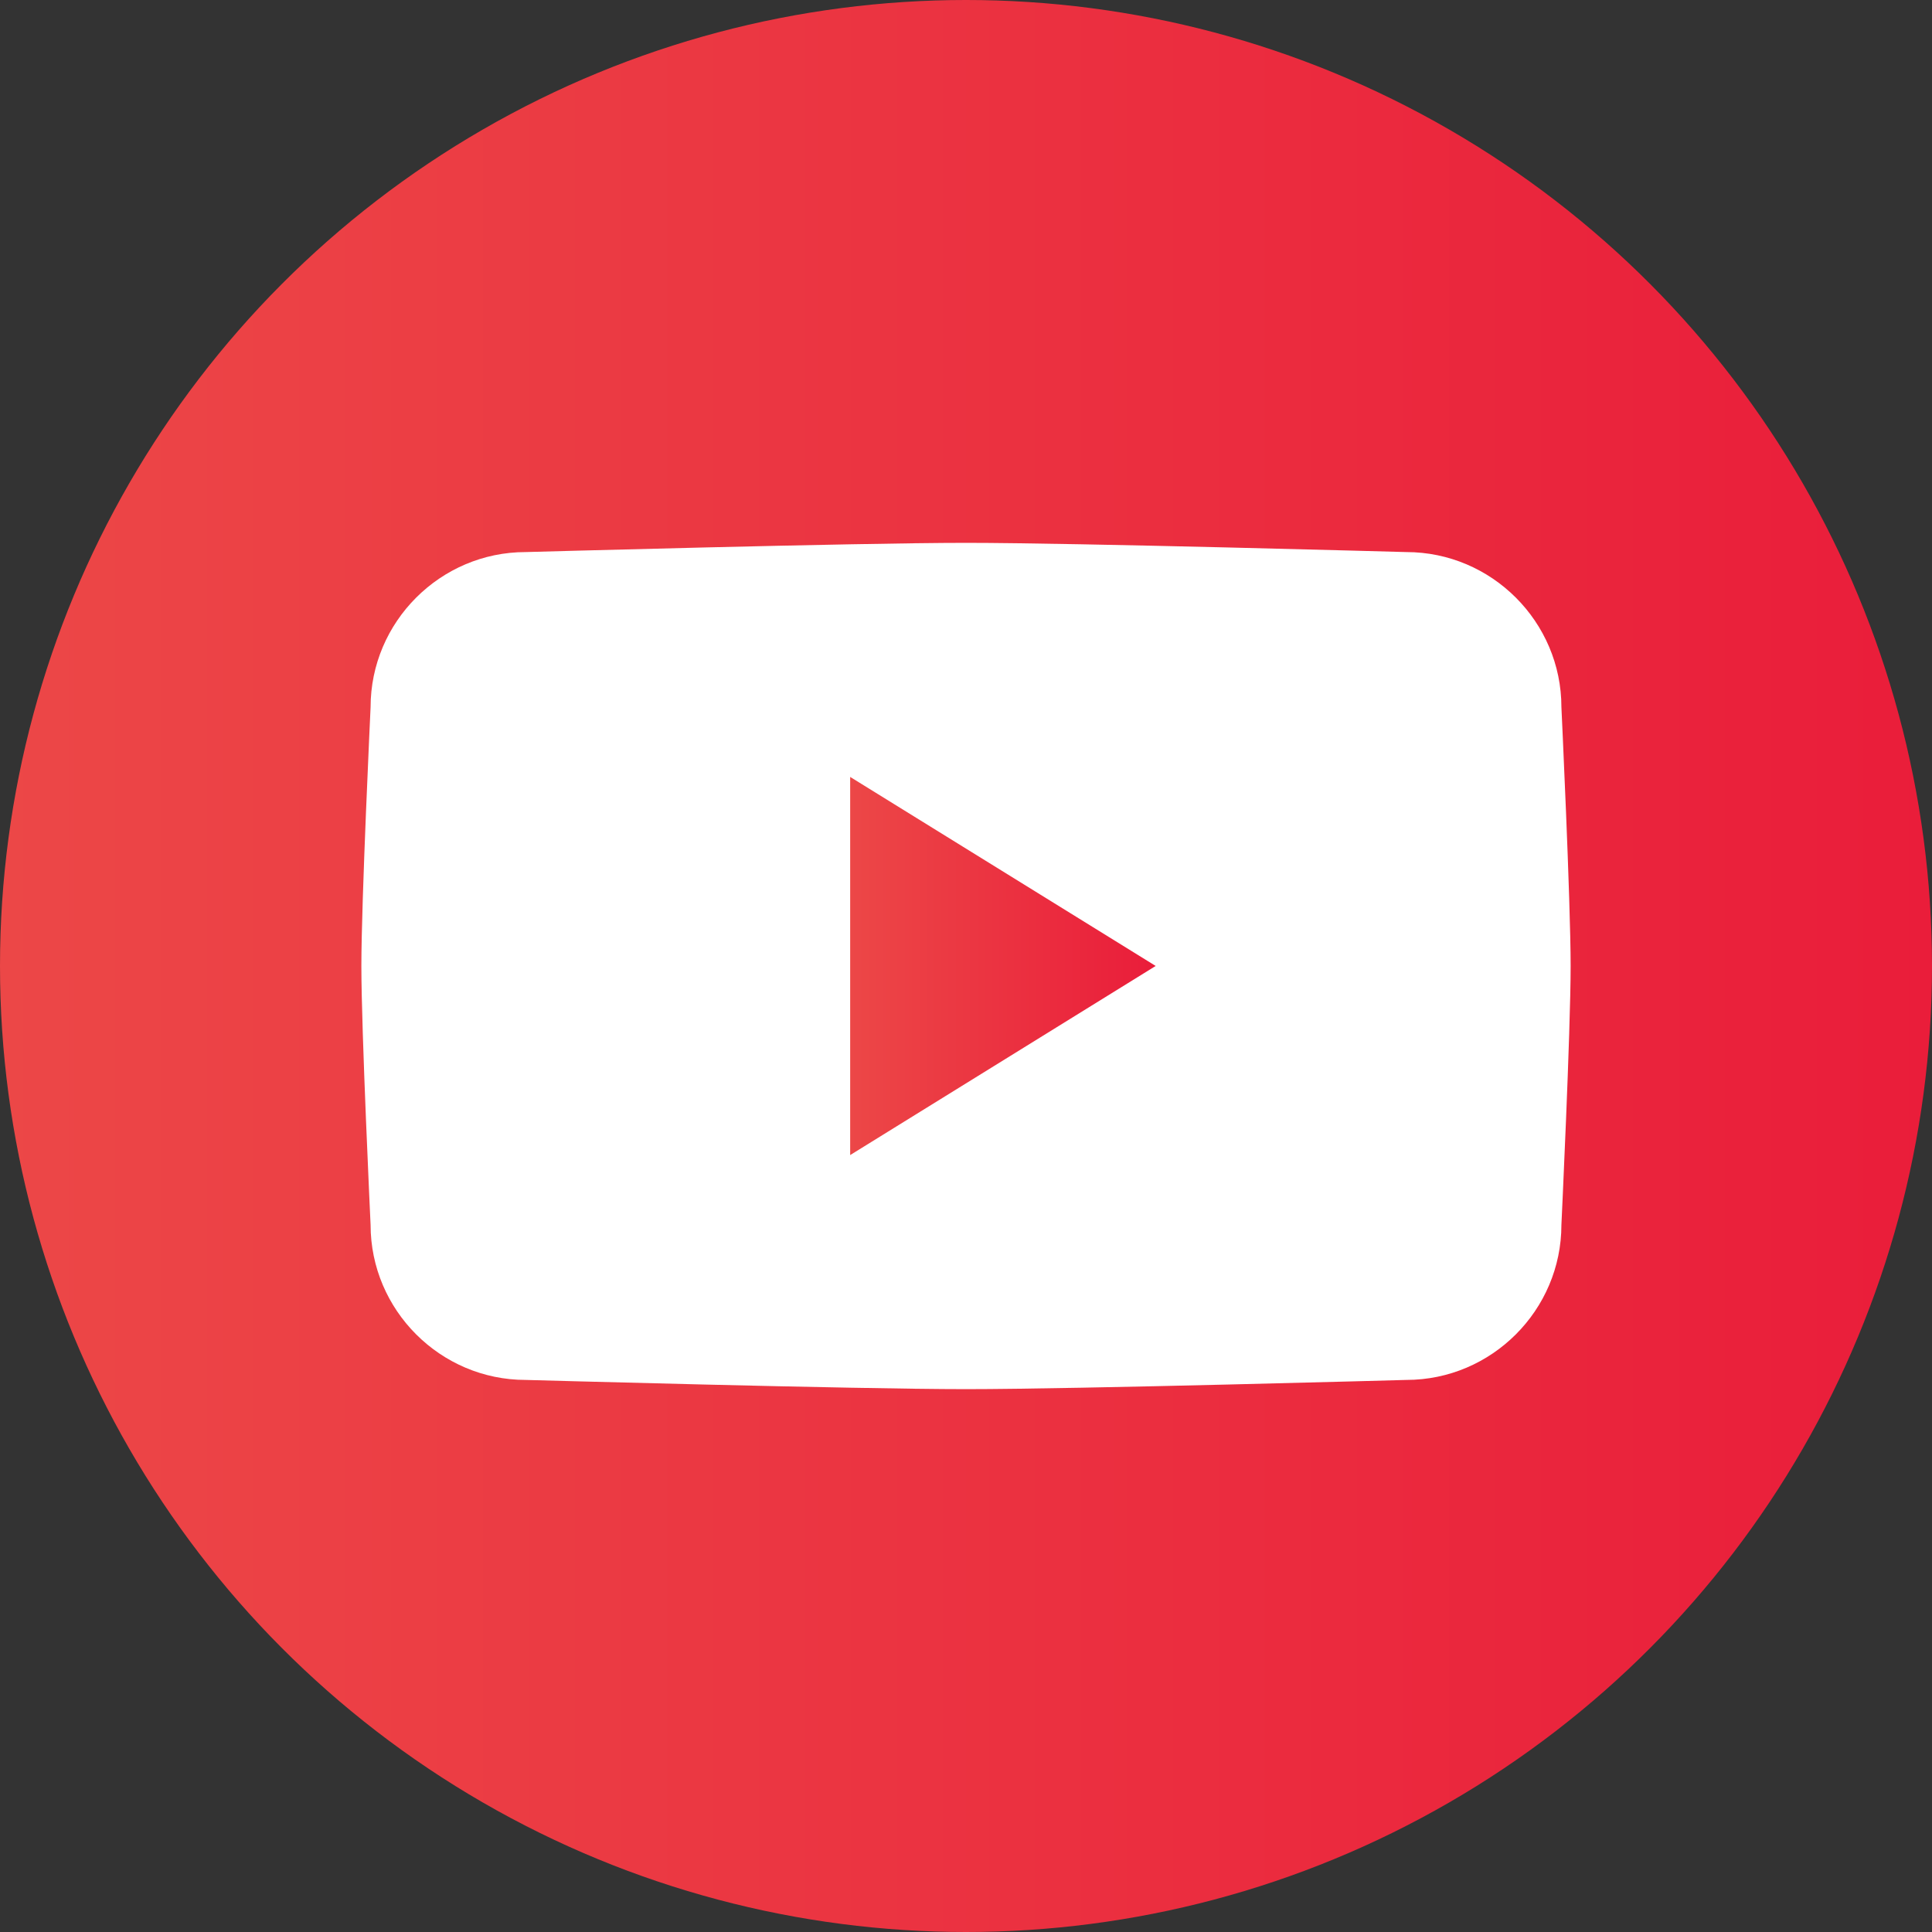 <?xml version="1.0" encoding="utf-8"?>
<!-- Generator: Adobe Illustrator 26.0.0, SVG Export Plug-In . SVG Version: 6.00 Build 0)  -->
<svg version="1.1" id="Capa_1" xmlns="http://www.w3.org/2000/svg" xmlns:xlink="http://www.w3.org/1999/xlink" x="0px" y="0px"
	 viewBox="0 0 440 440" style="enable-background:new 0 0 440 440;" xml:space="preserve">
<rect x="0" y="0" width="440" height="440" fill="#333333" stroke="none"/>
<style type="text/css">
	.st0{fill:url(#SVGID_1_);}
	.st1{fill:#FFFFFF;}
	.st2{fill-rule:evenodd;clip-rule:evenodd;fill:url(#SVGID_00000117654209400703125280000004448780402642835366_);}
</style>
<linearGradient id="SVGID_1_" gradientUnits="userSpaceOnUse" x1="0" y1="221.291" x2="440" y2="221.291" gradientTransform="matrix(1 0 0 -1 0 441.291)">
	<stop  offset="0" style="stop-color:#EC4747"/>
	<stop  offset="1" style="stop-color:#EA1D3A"/>
</linearGradient>
<circle class="st0" cx="220" cy="220" r="220"/>
<g>
	<path class="st1" d="M320.28,314.27c0,0-75.21,2.1-100.28,2.1s-100.28-2.1-100.28-2.1c-19.42,0-35.32-15.89-35.32-35.32
		c0,0-2.1-44.19-2.1-58.95c0-14.76,2.1-58.95,2.1-58.95c0-19.42,15.89-35.32,35.32-35.32c0,0,75.21-2.1,100.28-2.1
		s100.28,2.1,100.28,2.1c19.42,0,35.32,15.89,35.32,35.32c0,0,2.1,44.15,2.1,58.95c0,14.8-2.1,58.95-2.1,58.95
		C355.6,298.37,339.71,314.27,320.28,314.27z"/>
	
		<linearGradient id="SVGID_00000025406449130246129580000012071276114679752602_" gradientUnits="userSpaceOnUse" x1="193.62" y1="221.291" x2="263.2" y2="221.291" gradientTransform="matrix(1 0 0 -1 0 441.291)">
		<stop  offset="0" style="stop-color:#EC4747"/>
		<stop  offset="1" style="stop-color:#EA1D3A"/>
	</linearGradient>
	
		<polygon style="fill-rule:evenodd;clip-rule:evenodd;fill:url(#SVGID_00000025406449130246129580000012071276114679752602_);" points="
		193.62,263.06 193.62,176.94 263.2,219.99 	"/>
</g>
</svg>
